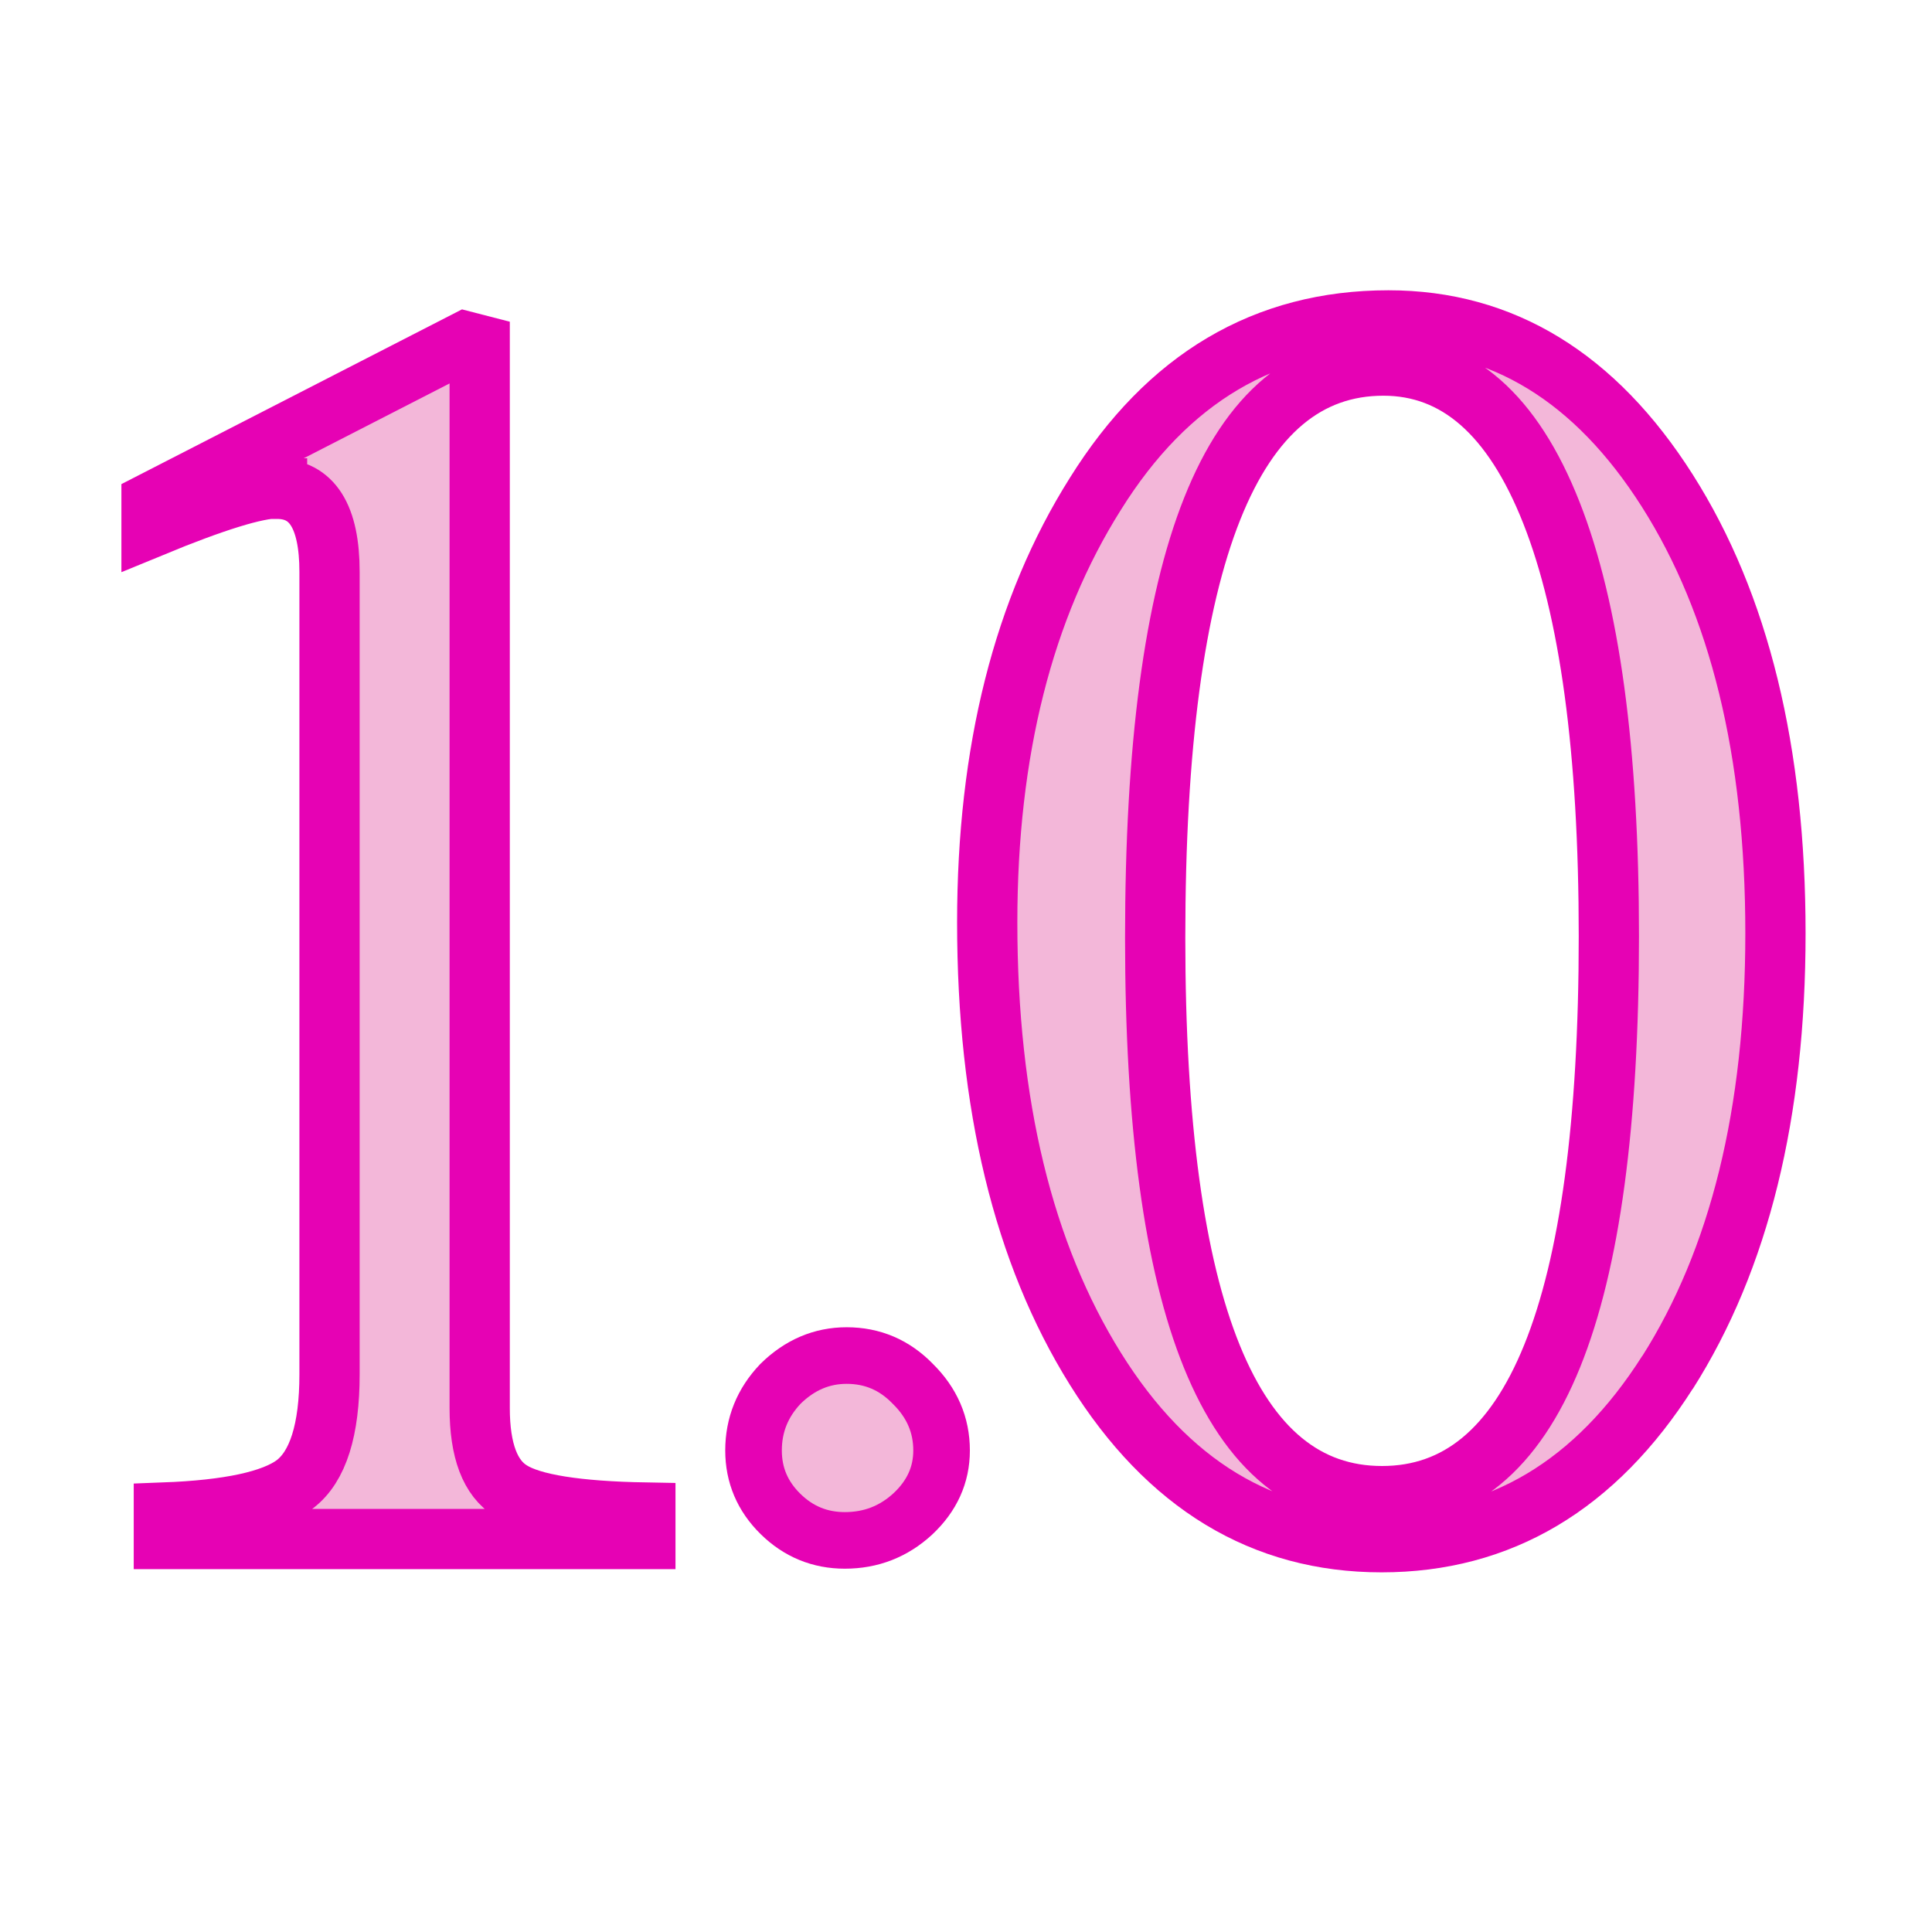 <?xml version="1.0" encoding="UTF-8" standalone="no"?>
<svg
   xmlns:dc="http://purl.org/dc/elements/1.1/"
   xmlns:cc="http://creativecommons.org/ns#"
   xmlns:rdf="http://www.w3.org/1999/02/22-rdf-syntax-ns#"
   xmlns:svg="http://www.w3.org/2000/svg"
   xmlns="http://www.w3.org/2000/svg"
   xmlns:sodipodi="http://sodipodi.sourceforge.net/DTD/sodipodi-0.dtd"
   xmlns:inkscape="http://www.inkscape.org/namespaces/inkscape"
   height="16"
   viewBox="0 0 4.233 4.233"
   width="16"
   version="1.1"
   id="svg15"
   sodipodi:docname="sc_numberformatthousands.svg"
   inkscape:version="0.92.4 (unknown)"
   inkscape:export-filename="/home/annisaauliarasyidah/Desktop/4_242 (aulia)/de/sc_numberformatthousands.png"
   inkscape:export-xdpi="96"
   inkscape:export-ydpi="96">
  <defs
     id="defs19" />
  <sodipodi:namedview
     pagecolor="#ffffff"
     bordercolor="#666666"
     borderopacity="1"
     objecttolerance="10"
     gridtolerance="10"
     guidetolerance="10"
     inkscape:pageopacity="0"
     inkscape:pageshadow="2"
     inkscape:window-width="1366"
     inkscape:window-height="707"
     id="namedview17"
     showgrid="true"
     inkscape:snap-global="false"
     inkscape:zoom="29.5"
     inkscape:cx="3.9730868"
     inkscape:cy="8"
     inkscape:window-x="0"
     inkscape:window-y="0"
     inkscape:window-maximized="1"
     inkscape:current-layer="svg15">
    <inkscape:grid
       type="xygrid"
       id="grid831" />
  </sodipodi:namedview>
  <linearGradient
     id="a"
     gradientUnits="userSpaceOnUse"
     x1="1.977"
     x2="1.977"
     y1="296.242"
     y2="293.648">
    <stop
       offset="0"
       stop-color="#555"
       id="stop2" />
    <stop
       offset="1"
       id="stop4" />
  </linearGradient>
  <path
     inkscape:connector-curvature="0"
     style="fill:#f3b7d9;fill-opacity:1;stroke:#e602b4;stroke-width:0.132;stroke-miterlimit:4;stroke-dasharray:none"
     id="path7"
     d="m 0.607,1.07 q -0.069,0 -0.275,0.085 v -0.054 l 0.688,-0.353 0.031,0.008 V 3.085 q 0,0.14 0.069,0.182 0.069,0.043 0.294,0.047 v 0.058 H 0.359 v -0.058 q 0.214,-0.008 0.287,-0.062 0.076,-0.058 0.076,-0.241 V 1.253 q 0,-0.182 -0.115,-0.182 z" />
  <path
     inkscape:connector-curvature="0"
     style="fill:#f3b7d9;fill-opacity:1;stroke:#e602b4;stroke-width:0.124;stroke-miterlimit:4;stroke-dasharray:none"
     id="path9"
     d="m 1.855,2.97 q 0.085,0 0.145,0.062 0.063,0.062 0.063,0.146 0,0.08 -0.063,0.139 -0.063,0.058 -0.149,0.058 -0.082,0 -0.141,-0.058 -0.059,-0.058 -0.059,-0.139 0,-0.084 0.059,-0.146 0.063,-0.062 0.145,-0.062 z" />
  <path
     inkscape:connector-curvature="0"
     style="fill:#f3b7d9;fill-opacity:1;stroke:#e602b4;stroke-width:0.132;stroke-miterlimit:4;stroke-dasharray:none"
     id="path11"
     d="m 3.654,3.006 q -0.237,0.373 -0.627,0.373 -0.39,0 -0.627,-0.38 -0.237,-0.38 -0.237,-0.978 0,-0.563 0.237,-0.939 0.237,-0.38 0.642,-0.38 0.374,0 0.611,0.373 0.237,0.373 0.237,0.97 0,0.59 -0.237,0.963 z M 3.031,0.801 q -0.5,0 -0.5,1.254 0,1.223 0.497,1.223 0.497,0 0.497,-1.227 0,-0.609 -0.126,-0.928 Q 3.272,0.801 3.031,0.801 Z" />
</svg>
